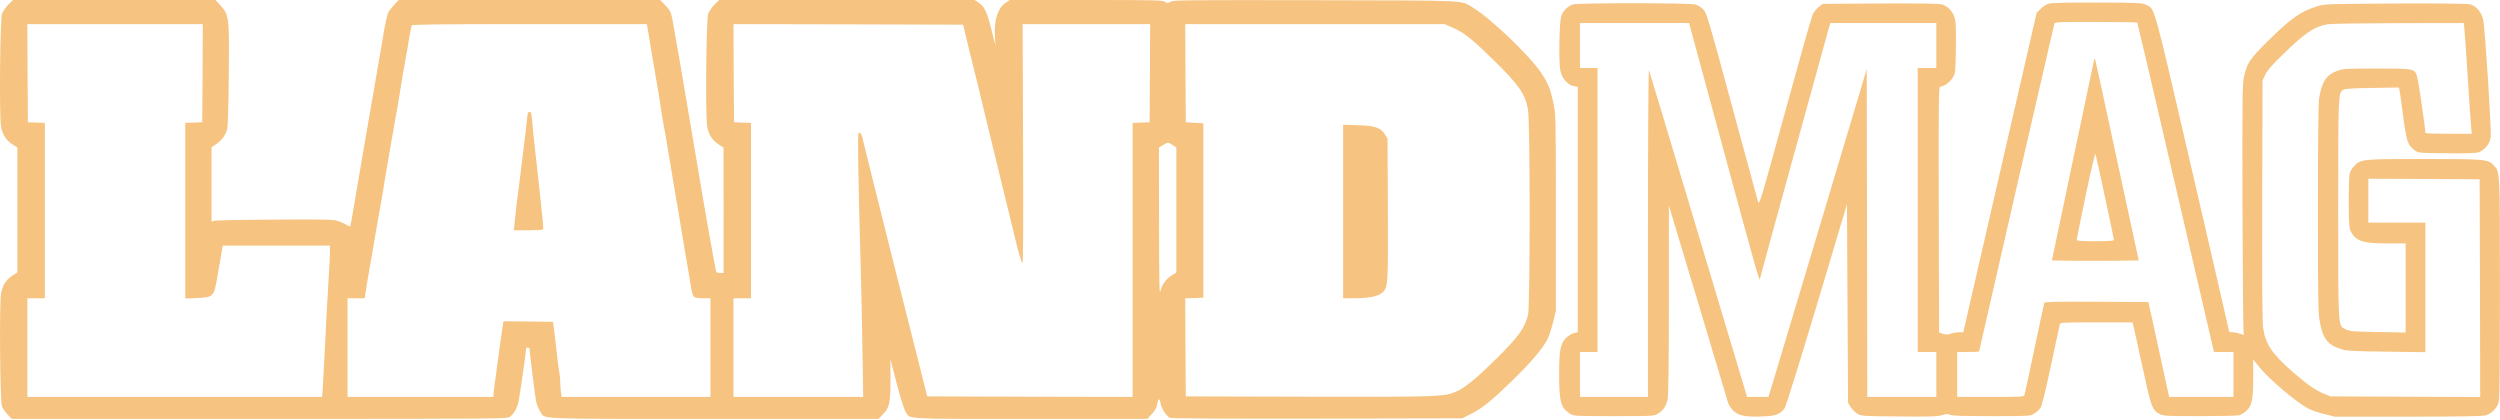 <svg width="2280" height="383" viewBox="0 0 2280 383" fill="none" xmlns="http://www.w3.org/2000/svg">
<path d="M7.437 4.4C5.037 6.8 2.537 10.5 1.837 12.6C0.037 18 -0.763 105.6 0.937 115.2C2.237 122.9 5.737 128.2 11.837 132L15.837 134.5V191.5V248.5L11.837 251C5.737 254.8 2.237 260.1 0.937 267.8C-0.663 277.3 0.037 365 1.737 370.3C2.437 372.3 4.737 375.8 6.837 378L10.637 382H236.637C461.737 382 462.637 382 465.237 380C468.737 377.3 471.437 372.5 472.837 366.7C473.737 363.1 479.937 319.7 479.937 317.3C479.937 317.1 480.637 317 481.437 317C482.237 317 482.937 317.3 482.937 317.7C482.937 321.1 488.137 362.6 489.037 366.5C489.637 369.2 491.237 373.2 492.637 375.2C497.637 382.6 483.237 382 650.537 382H801.237L805.437 377.6C811.337 371.5 812.137 367.3 812.137 345.5L812.037 327.5L817.737 349.5C821.037 362.1 824.437 373.1 825.737 375.2C830.337 382.6 820.937 382 939.537 382H1046.34L1050.54 377.5C1053.64 374.1 1054.84 371.8 1055.44 368.5C1056.24 362.9 1057.54 362.7 1058.44 368C1059.14 372.3 1063.74 379.3 1066.84 381C1068.24 381.7 1109.14 381.9 1201.24 381.8L1333.54 381.5L1341.04 377.8C1351.94 372.3 1360.44 365.4 1379.84 346.5C1397.24 329.4 1406.94 317.9 1411.54 308.9C1412.84 306.2 1415.04 299.4 1416.44 293.8L1418.94 283.5V194C1418.94 108.4 1418.84 104.1 1416.94 95C1413.94 80.9 1412.34 76.9 1405.74 66.7C1395.54 51.2 1359.64 16.8 1343.54 7.1C1331.64 6.77109e-05 1343.54 0.5 1199.64 0.2C1081.14 7.32541e-05 1069.74 0.1 1067.44 1.6C1065.14 3.1 1064.74 3.1 1062.44 1.6C1060.24 0.2 1052.84 6.10352e-05 990.437 6.10352e-05H920.937L917.637 2.2C910.137 7.1 906.537 17.8 907.337 32.4L907.837 41.5L904.037 26.5C900.037 10.6 897.737 5.7 892.237 2.2L888.937 6.10352e-05H772.437H655.837L651.437 4.4C649.037 6.8 646.537 10.5 645.837 12.6C644.037 18 643.237 105.6 644.937 115.2C646.237 122.9 649.737 128.2 655.837 132L659.837 134.5L659.937 191.7V249H657.237C655.637 249 653.937 248.6 653.337 248.2C652.737 247.8 643.737 197.3 633.537 136C623.237 74.7 614.037 21.2 613.137 17.1C611.737 10.7 611.037 9.2 606.837 4.9L602.037 6.10352e-05H482.837H363.637L359.237 4.7C356.737 7.4 354.337 10.5 353.937 11.7C352.837 14.3 350.237 26.7 349.037 35.2C348.437 38.7 347.537 44.2 346.937 47.5C346.337 50.8 345.437 56 344.937 59C344.437 62 343.337 68.4 342.537 73.1C341.637 77.8 339.637 89.8 337.937 99.6C336.237 109.4 333.737 124 332.337 132C327.537 160 323.837 181.6 322.937 187C320.737 200.4 319.837 205.4 319.337 206.2C319.037 206.7 317.637 206.2 316.137 205.2C314.637 204.1 311.137 202.5 308.337 201.6C303.837 200.1 297.537 200 250.337 200.3C221.237 200.4 196.437 200.9 195.237 201.4L192.937 202.2V168.2V134.3L196.837 131.7C202.037 128.3 205.937 123 207.237 117.7C207.837 115.2 208.437 94.9 208.637 68.5C209.137 14.2 209.037 13.7 200.237 4L196.537 6.10352e-05H104.237H11.837L7.437 4.4ZM184.737 66.7L184.437 111.5L176.737 111.8L168.937 112.1V192.2V272.2L179.237 271.8C194.237 271.3 195.137 270.5 197.837 254.5C198.437 251.2 199.837 243 201.037 236.2L203.137 224H252.037H300.937V229.2C300.937 232.1 300.537 241.5 299.937 250C298.537 272.4 297.137 299.2 295.937 325C295.337 337.4 294.637 350.8 294.337 354.7L293.737 362H159.337H24.937V317V272H32.937H40.937V192V112.1L33.237 111.8L25.437 111.5L25.137 66.7L24.937 22H104.937H184.937L184.737 66.7ZM590.337 24.2C590.637 25.5 591.337 29.6 591.937 33.5C593.537 43.9 593.737 45 597.037 64C600.737 85.6 601.737 91.7 602.937 100C603.437 103.6 604.437 109.9 605.237 114C606.037 118.1 607.237 124.6 607.837 128.5C608.537 132.3 609.437 138.1 609.937 141.2C610.537 144.4 611.437 149.7 611.937 153C612.537 156.3 613.437 161.7 613.937 165C616.537 180.7 617.037 183.8 617.937 188.5C618.737 193.4 620.237 202.1 622.037 213.2C624.237 226.8 626.737 241.4 627.937 248C628.437 250.5 629.337 256.3 630.037 260.9C630.737 265.5 631.937 269.9 632.737 270.6C633.637 271.5 636.437 272 641.037 272H647.937V317V362H580.037H512.237L511.537 357.4C511.237 354.8 510.937 350.8 510.937 348.4C510.937 346 510.537 341.9 510.037 339.3C509.537 336.7 508.537 329.3 507.937 323C507.237 316.7 506.137 307.4 505.537 302.5L504.337 293.5L481.737 293.2L459.137 293L458.137 299.7C457.537 303.5 456.537 310.3 455.937 315C454.837 323.1 454.137 328.5 452.037 343.8C451.437 347.5 450.737 353.1 450.437 356.2L449.837 362H383.337H316.937V317V272H324.837H332.637L333.237 267.8C333.937 262.8 335.337 254 336.937 245.5C337.537 242.2 338.437 237 338.937 234C339.437 231 340.737 223.1 341.937 216.5C343.137 209.9 344.437 202 344.937 199C345.437 196 346.337 191 346.937 188C347.537 185 348.437 179.6 349.037 176C350.437 166.9 351.537 160.4 353.937 146.5C355.137 139.9 356.437 132 356.937 129C357.437 126 358.337 120.9 358.937 117.7C359.437 114.6 360.437 109.4 360.937 106.2C361.537 103.1 362.437 98 362.937 95C364.837 83.5 365.937 76.8 366.837 71.2C367.337 68.1 368.737 60.3 369.837 54C371.037 47.7 372.237 40.7 372.537 38.5C373.137 34.2 374.837 25.3 375.437 23.2C375.837 22.3 398.137 22 482.837 22H589.937L590.337 24.2ZM883.637 44.5C886.637 56.6 889.837 69.9 890.937 74C892.037 78.1 893.837 85.5 894.937 90.5C896.137 95.4 899.337 108.7 902.037 120C904.837 131.3 909.237 149.7 912.037 161C921.837 201.4 923.137 206.7 927.237 223.3C929.537 232.6 931.937 240.1 932.437 240.1C933.137 240 933.337 203.2 933.037 131L932.637 22H990.837H1048.94L1048.74 66.7L1048.44 111.5L1040.74 111.8L1032.94 112.1V237V362L939.237 361.8L845.637 361.5L816.637 246.5C800.737 183.2 787.337 129.5 786.837 127C785.837 122 784.437 120.1 782.937 121.6C782.037 122.5 782.837 168 784.937 242.5C785.437 259.5 786.137 293.4 786.537 317.8L787.237 362H728.037H668.937V317V272H676.937H684.937V192V112.1L677.237 111.8L669.437 111.5L669.137 66.7L668.937 22L773.637 22.2L878.337 22.5L883.637 44.5ZM1325.04 25.3C1335.34 29.8 1342.44 35.5 1362.34 55C1385.24 77.4 1391.04 85.8 1393.54 99.9C1395.54 111.2 1395.54 280.2 1393.54 287.5C1390.04 300 1385.04 306.9 1364.74 327.1C1347.14 344.5 1336.74 353.1 1328.94 356.7C1317.64 361.9 1314.54 362 1193.34 361.8L1081.44 361.5L1081.14 316.8L1080.94 272.1L1089.14 271.8L1097.44 271.5V192V112.5L1089.44 112L1081.44 111.5L1081.14 66.7L1080.94 22H1199.14H1317.44L1325.04 25.3ZM1069.34 132.2L1072.84 134.5V191.5V248.5L1068.84 251C1063.44 254.3 1059.84 259.3 1058.34 265.4C1057.34 269.6 1057.14 258.6 1057.04 202.5L1056.94 134.5L1060.74 132.3C1065.34 129.5 1065.14 129.5 1069.34 132.2Z" fill="#F1A037" fill-opacity="0.63"/>
<path d="M480.637 108.7C480.037 115.2 479.237 121.5 476.937 140C476.337 144.7 475.437 152.1 474.937 156.5C474.437 160.9 473.537 168.1 472.937 172.5C471.737 180.7 470.537 191.2 469.337 203.2L468.637 210H481.737C488.937 210 495.037 209.7 495.237 209.2C495.737 208.5 495.137 201.4 492.937 182C492.337 176.8 491.437 168.2 490.937 163C490.337 157.8 489.537 149.7 488.937 145C486.737 126 485.837 117.1 485.237 109.7C484.737 103.3 484.337 102 482.937 102C481.537 102 481.137 103.3 480.637 108.7Z" fill="#F1A037" fill-opacity="0.63"/>
<path d="M1224.94 192.9V272H1236.14C1249.04 272 1257.64 270 1261.34 266.3C1265.84 261.9 1266.04 257.5 1265.74 189.9L1265.44 126.5L1263.04 122.6C1259.14 116.4 1254.04 114.6 1238.24 114.2L1224.94 113.8V192.9Z" fill="#F1A037" fill-opacity="0.63"/>
<path d="M1869.24 3.1C1866.64 3.7 1863.74 5.5 1861.24 7.9L1857.44 11.7L1823.94 157.4L1790.54 303H1786.44C1784.24 303.1 1780.84 303.6 1778.94 304.3C1776.24 305.3 1774.64 305.3 1771.94 304.4L1768.44 303.2L1768.14 191.1C1767.94 88.4 1768.04 79 1769.54 79C1772.84 79 1778.74 74.7 1781.04 70.6C1783.34 66.7 1783.44 65.5 1783.74 44.5C1784.04 30.4 1783.74 20.7 1782.94 17.4C1781.54 11 1776.64 5.5 1770.94 4C1768.24 3.3 1749.74 3 1714.64 3.2L1662.44 3.5L1658.74 6.3C1656.74 7.9 1654.14 11 1653.14 13.3C1652.04 15.6 1640.74 55.8 1627.84 102.7C1605.04 185.8 1604.44 187.7 1603.24 183.7C1602.64 181.4 1591.84 141.8 1579.34 95.8C1557.54 15.3 1556.54 11.9 1553.34 8.5C1551.44 6.6 1548.24 4.6 1546.14 4.1C1541.14 2.6 1439.84 2.6 1434.74 4C1430.04 5.3 1425.34 10 1423.84 14.8C1422.04 20.3 1421.44 57 1423.04 64.4C1424.54 71.6 1429.74 77.5 1435.34 78.6L1438.94 79.2V191.1V302.9L1435.14 303.9C1433.04 304.5 1429.94 306.5 1428.14 308.3C1423.04 313.5 1421.94 319.4 1421.94 341.3C1421.94 366.6 1423.44 372 1431.74 377.2C1435.44 379.5 1435.54 379.5 1471.94 379.5C1508.34 379.5 1508.44 379.5 1512.14 377.2C1516.94 374.2 1519.34 370.7 1520.74 364.8C1521.64 361.5 1521.94 335.3 1522.04 273.8V187.5L1548.54 275.5C1563.04 323.9 1575.34 365.1 1575.94 367.1C1576.44 369 1578.54 372.3 1580.54 374.3C1585.44 379.1 1591.24 380.4 1606.64 379.8C1619.64 379.4 1623.34 378 1627.54 372.3C1628.74 370.7 1641.04 331.2 1657.04 277.9L1684.44 186.2L1684.94 276.9L1685.44 367.5L1687.74 371.2C1689.04 373.2 1691.74 375.9 1693.74 377.2C1697.34 379.5 1697.94 379.5 1731.74 379.8C1759.94 380.1 1766.94 379.9 1771.14 378.6C1775.24 377.4 1776.74 377.4 1778.34 378.3C1779.84 379.2 1790.34 379.5 1815.94 379.5C1851.34 379.5 1851.44 379.5 1855.14 377.2C1857.24 375.9 1859.74 373.6 1860.84 372.1C1862.14 370.3 1865.24 357.9 1870.44 333.4C1874.64 313.7 1878.24 296.7 1878.54 295.7C1879.04 294.1 1881.54 294 1911.94 294H1944.84L1945.84 297.7C1946.34 299.8 1950.04 316.6 1954.04 335C1961.84 371.4 1962.84 374.2 1969.64 377.6C1973.14 379.4 1976.04 379.5 2006.44 379.5C2024.64 379.5 2040.64 379.2 2042.14 378.7C2043.64 378.3 2046.44 376.6 2048.44 374.9C2053.74 370.2 2054.94 364.8 2054.94 344.7V327.8L2060.44 334.7C2069.34 345.9 2095.14 367.6 2105.84 373C2108.24 374.2 2114.54 376.3 2119.74 377.6L2129.24 380H2195.64C2240.74 380 2263.44 379.6 2266.44 378.9C2272.14 377.5 2277.44 372.2 2278.84 366.5C2279.64 363.4 2279.94 331.8 2279.94 262.7C2279.94 154.3 2280.04 156.9 2274.24 150.8C2268.94 145.2 2266.54 145 2210.94 145C2154.64 145 2153.14 145.1 2147.14 151.3C2145.34 153.1 2143.44 156.2 2142.94 158.1C2141.74 162.4 2141.64 203.1 2142.94 208.4C2143.44 210.7 2145.24 213.8 2147.14 215.7C2152.14 220.7 2158.34 222 2177.74 222H2193.94V262.6V303.3L2168.64 302.8C2146.24 302.4 2142.94 302.2 2139.44 300.4C2132.14 296.9 2132.44 302 2132.44 190.5C2132.44 85 2132.44 84.5 2137.24 81.8C2138.84 80.9 2146.44 80.4 2163.64 80.2L2187.84 79.8L2188.34 82.2C2188.64 83.5 2189.84 91.7 2190.94 100.5C2194.64 129.1 2195.54 132.1 2202.14 137C2205.44 139.5 2205.54 139.5 2230.64 139.8C2246.34 140 2257.24 139.7 2259.74 139.1C2265.44 137.5 2270.54 131.5 2271.54 125.4C2272.34 119.8 2266.44 26.1 2264.64 18C2263.24 11.2 2258.44 5.5 2252.84 4C2250.24 3.3 2227.44 3 2184.64 3.2C2121.34 3.6 2120.34 3.6 2113.04 5.8C2098.24 10.4 2089.14 16.8 2067.84 37.9C2051.74 53.9 2049.24 57.6 2046.54 70C2045.04 76.8 2044.94 88.5 2045.14 190C2045.34 251.9 2045.84 303.2 2046.24 304.2C2047.04 305.7 2046.74 305.7 2043.24 304.5C2041.14 303.7 2037.94 303.1 2036.24 303C2034.44 303 2032.94 302.7 2032.94 302.2C2032.94 301.8 2017.94 236.6 1999.54 157.2C1963.14 -5.66244e-06 1965.44 8.5 1957.24 4.4C1953.74 2.6 1950.44 2.5 1913.44 2.3C1890.64 2.2 1871.64 2.6 1869.24 3.1ZM1949.24 20.7C1949.54 21.2 1964.94 87 1983.44 167C2001.94 247 2017.54 314.4 2018.14 316.7L2019.14 321H2028.04H2036.94V341.5V362H2007.54H1978.24L1972.94 337.7C1970.04 324.4 1965.84 304.9 1963.54 294.5L1959.34 275.5L1912.14 275.2C1874.84 275 1864.74 275.2 1864.44 276.2C1864.14 276.9 1860.14 295.7 1855.44 318C1850.74 340.3 1846.64 359.3 1846.34 360.2C1845.84 361.9 1843.54 362 1815.34 362H1784.94V341.5V321H1794.94C1800.44 321 1804.94 320.8 1804.94 320.5C1804.94 319.8 1872.84 24 1873.54 21.7C1874.04 20.1 1876.74 20 1911.44 20C1932.04 20 1949.04 20.3 1949.24 20.7ZM1571.84 136.7C1599.84 240.2 1604.84 257.7 1604.94 254.7C1604.94 253.9 1665.64 33.4 1668.14 24.7L1669.24 21H1717.64H1765.94V41.5V62H1757.44H1748.94V191.5V321H1757.44H1765.94V341.5V362H1734.44H1702.94L1702.74 212.5L1702.44 63.1L1660.04 204.8C1636.64 282.7 1616.54 350 1615.24 354.2L1612.84 362H1603.14H1593.34L1548.94 213.8C1524.54 132.2 1504.24 64.8 1503.84 64C1503.34 63.2 1502.94 129.9 1502.94 212.2V362H1471.94H1440.94V341.5V321H1448.94H1456.94V191.5V62H1448.94H1440.94V41.5V21H1490.74H1540.44L1571.84 136.7ZM2247.34 24.2C2247.64 26 2249.04 45.7 2250.44 68C2251.84 90.3 2253.24 111.5 2253.64 115.2L2254.24 122H2233.04C2221.44 122 2211.94 121.7 2211.94 121.2C2211.94 116.8 2205.44 72.5 2204.34 69.4C2201.94 62.6 2201.54 62.5 2167.54 62.5C2140.74 62.5 2136.84 62.7 2132.14 64.4C2121.74 68 2117.44 74.4 2115.04 89.7C2114.34 94.6 2113.94 126.7 2113.94 190.3C2113.94 268.1 2114.14 285.2 2115.44 292.2C2118.34 309.2 2122.64 314.7 2136.44 318.8C2140.34 320 2149.14 320.4 2176.74 320.7L2211.94 321.2V262.1V203H2185.94H2159.94V183V163L2210.74 163.2L2261.44 163.5L2261.74 262.8L2261.94 362.1L2193.74 361.8L2125.44 361.5L2119.74 359.2C2111.74 356 2104.14 350.7 2090.84 339.1C2071.94 322.6 2065.84 313.5 2063.94 298.5C2063.24 293.2 2062.94 253.9 2063.14 182L2063.44 73.5L2065.84 68.3C2067.54 64.4 2071.44 59.9 2081.34 50.3C2102.14 29.9 2110.64 24.2 2122.94 22.1C2125.94 21.6 2155.04 21.2 2187.64 21.1L2246.84 21L2247.34 24.2Z" fill="#F1A037" fill-opacity="0.63"/>
<path d="M1909.54 56C1909.14 57.9 1900.34 99.5 1890.04 148.5L1871.34 237.5L1891.14 237.8C1902.04 237.9 1919.84 237.9 1930.74 237.8L1950.54 237.5L1930.84 146.5C1920.14 96.4 1911.04 54.8 1910.74 54C1910.44 53.1 1909.94 53.9 1909.54 56ZM1919.84 180.2C1924.34 200.9 1927.94 218.4 1927.94 218.9C1927.94 219.6 1922.14 220 1910.94 220C1898.04 220 1893.94 219.7 1893.94 218.7C1893.94 218.1 1897.64 199.8 1902.14 178.2C1907.34 153.6 1910.64 139.5 1911.14 140.7C1911.54 141.7 1915.44 159.5 1919.84 180.2Z" fill="#F1A037" fill-opacity="0.63"/>
</svg>
